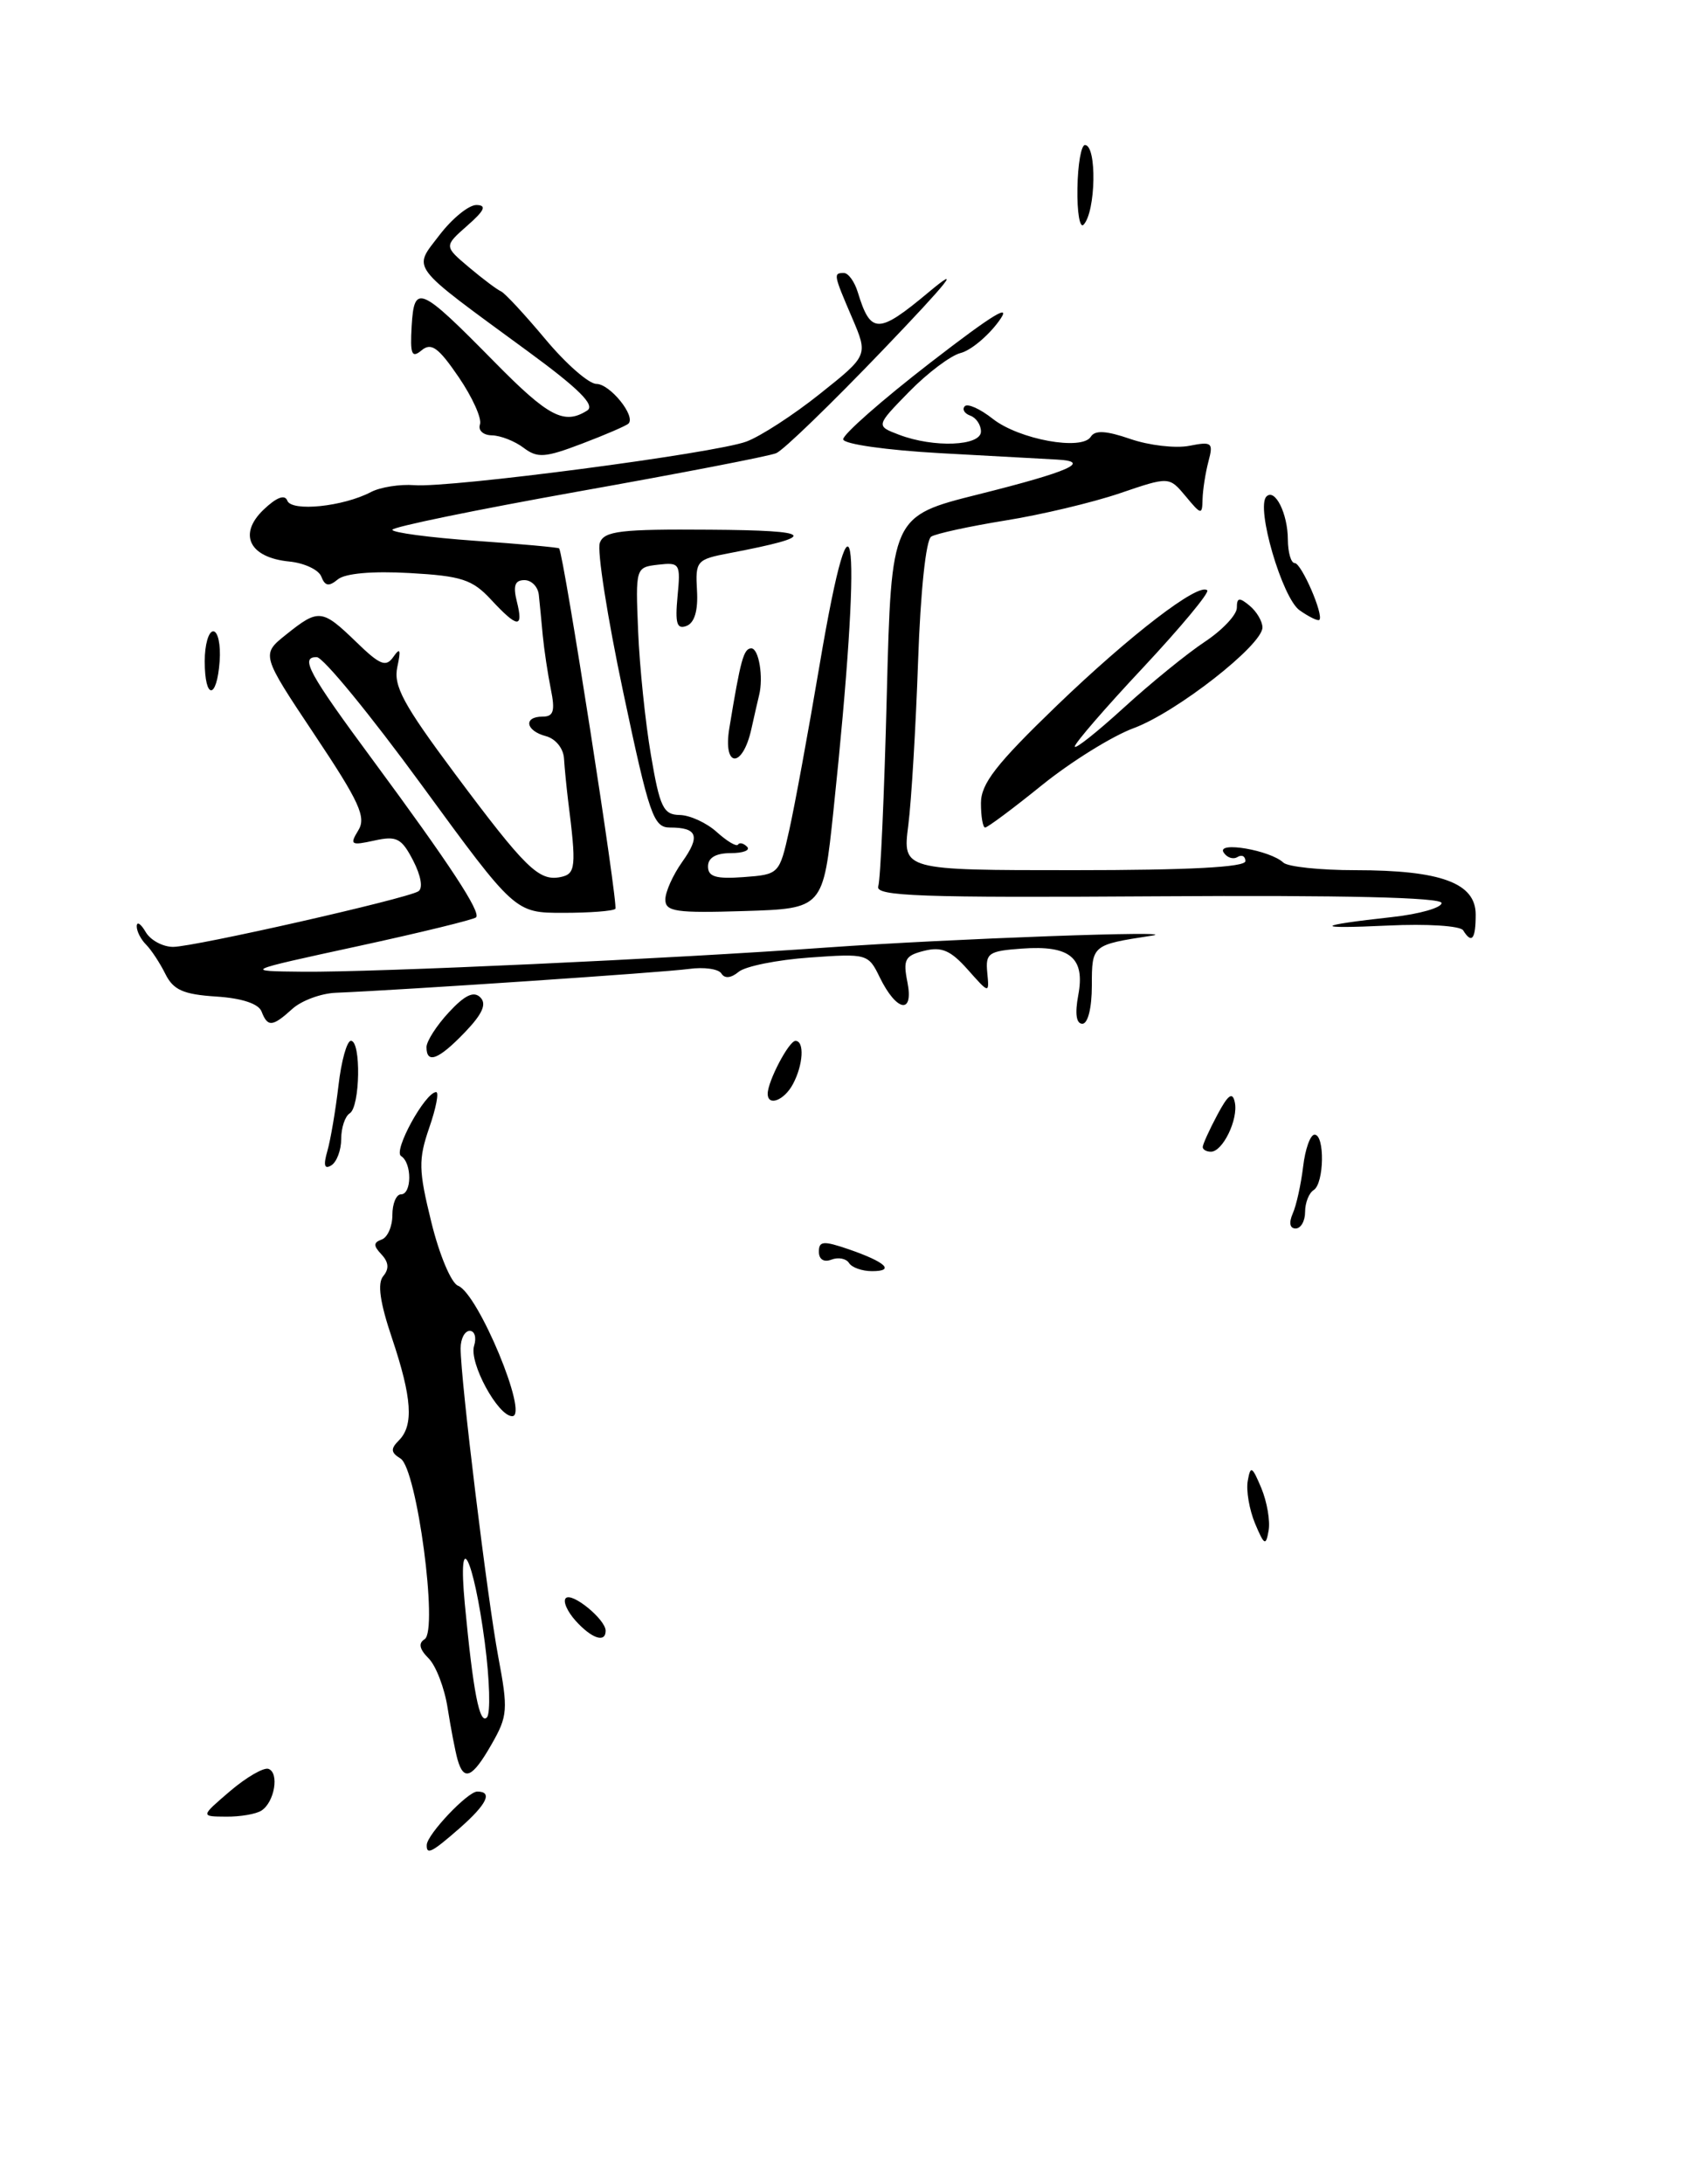 <?xml version="1.0" encoding="UTF-8" standalone="no"?>
<!DOCTYPE svg PUBLIC "-//W3C//DTD SVG 1.1//EN" "http://www.w3.org/Graphics/SVG/1.1/DTD/svg11.dtd" >
<svg xmlns="http://www.w3.org/2000/svg" xmlns:xlink="http://www.w3.org/1999/xlink" version="1.1" viewBox="0 0 200 256">
 <g >
 <path fill="currentColor"
d=" M 30.65 212.23 C 32.18 211.25 32.77 207.80 31.47 207.34 C 30.91 207.15 28.88 208.32 26.97 209.95 C 23.50 212.92 23.50 212.92 26.50 212.94 C 28.15 212.96 30.02 212.64 30.65 212.23 Z  M 50.03 216.25 C 50.08 215.01 54.83 210.00 55.95 210.00 C 57.80 210.00 57.08 211.48 53.90 214.28 C 50.63 217.14 49.98 217.48 50.03 216.25 Z  M 53.64 206.25 C 53.37 205.29 52.85 202.58 52.48 200.23 C 52.12 197.88 51.11 195.25 50.25 194.39 C 49.17 193.31 49.02 192.61 49.78 192.14 C 51.40 191.13 48.87 172.16 46.96 170.97 C 45.81 170.26 45.77 169.83 46.76 168.84 C 48.52 167.08 48.30 163.84 45.96 156.87 C 44.54 152.66 44.22 150.43 44.93 149.58 C 45.64 148.73 45.57 147.95 44.73 147.05 C 43.76 146.02 43.76 145.65 44.75 145.29 C 45.44 145.04 46.00 143.75 46.00 142.42 C 46.00 141.09 46.45 140.00 47.00 140.00 C 48.29 140.00 48.31 136.31 47.02 135.51 C 46.06 134.92 49.84 128.04 51.13 128.01 C 51.48 128.01 51.12 129.89 50.32 132.19 C 49.04 135.92 49.06 137.14 50.57 143.27 C 51.50 147.07 52.90 150.41 53.70 150.71 C 56.06 151.62 62.03 166.00 60.05 166.00 C 58.37 166.00 54.96 159.71 55.58 157.75 C 55.88 156.79 55.65 156.00 55.07 156.00 C 54.48 156.00 54.00 156.92 54.00 158.05 C 54.00 161.73 57.13 187.34 58.41 194.19 C 59.58 200.40 59.52 201.15 57.64 204.44 C 55.38 208.40 54.38 208.85 53.64 206.25 Z  M 56.83 192.50 C 55.50 182.42 53.63 178.82 54.49 188.00 C 55.47 198.33 56.22 202.19 57.08 201.31 C 57.52 200.87 57.41 196.90 56.83 192.50 Z  M 67.49 189.99 C 66.50 188.89 65.97 187.69 66.33 187.33 C 67.06 186.60 71.00 189.83 71.00 191.15 C 71.00 192.61 69.38 192.08 67.49 189.99 Z  M 147.13 178.57 C 146.46 176.95 146.07 174.70 146.28 173.57 C 146.60 171.75 146.79 171.86 147.87 174.43 C 148.54 176.05 148.93 178.30 148.72 179.43 C 148.40 181.25 148.21 181.14 147.13 178.57 Z  M 99.53 148.04 C 99.20 147.52 98.28 147.34 97.47 147.65 C 96.58 147.99 96.00 147.62 96.00 146.72 C 96.00 145.46 96.53 145.42 99.48 146.43 C 103.83 147.93 104.98 149.00 102.23 149.00 C 101.07 149.00 99.85 148.57 99.53 148.04 Z  M 151.55 142.25 C 151.98 141.29 152.52 138.81 152.77 136.75 C 153.01 134.69 153.61 133.00 154.11 133.00 C 155.33 133.00 155.24 138.73 154.00 139.50 C 153.45 139.84 153.00 140.99 153.00 142.06 C 153.00 143.13 152.50 144.00 151.89 144.00 C 151.21 144.00 151.08 143.33 151.55 142.25 Z  M 38.38 134.91 C 38.76 133.58 39.34 130.14 39.68 127.25 C 40.01 124.36 40.67 122.00 41.14 122.00 C 42.35 122.00 42.22 129.75 41.00 130.50 C 40.45 130.84 40.00 132.19 40.00 133.50 C 40.00 134.81 39.48 136.20 38.84 136.60 C 38.03 137.10 37.89 136.60 38.38 134.91 Z  M 141.00 134.45 C 141.00 134.15 141.76 132.46 142.70 130.70 C 143.97 128.31 144.49 127.93 144.76 129.20 C 145.19 131.19 143.35 135.00 141.96 135.00 C 141.43 135.00 141.00 134.75 141.00 134.45 Z  M 90.00 128.20 C 90.00 126.75 92.48 122.02 93.25 122.01 C 94.33 122.00 94.17 124.81 92.96 127.07 C 91.94 128.99 90.00 129.73 90.00 128.20 Z  M 50.00 122.74 C 50.00 122.05 51.18 120.21 52.62 118.66 C 54.49 116.64 55.54 116.14 56.31 116.91 C 57.08 117.68 56.56 118.85 54.51 120.99 C 51.42 124.21 50.00 124.76 50.00 122.74 Z  M 30.66 118.56 C 30.31 117.65 28.34 117.00 25.33 116.81 C 21.49 116.56 20.32 116.04 19.39 114.17 C 18.75 112.88 17.73 111.33 17.12 110.72 C 16.50 110.10 16.01 109.13 16.03 108.55 C 16.05 107.97 16.52 108.29 17.08 109.25 C 17.64 110.21 19.09 110.99 20.30 110.99 C 22.84 110.97 47.60 105.36 49.04 104.48 C 49.61 104.13 49.36 102.67 48.44 100.88 C 47.07 98.24 46.51 97.95 43.87 98.53 C 41.14 99.13 40.97 99.02 42.00 97.34 C 42.96 95.79 42.15 94.02 36.87 86.11 C 30.61 76.72 30.61 76.72 33.56 74.37 C 37.35 71.33 37.76 71.38 41.75 75.24 C 44.56 77.97 45.25 78.24 46.12 76.99 C 46.91 75.86 47.02 76.14 46.58 78.18 C 46.10 80.39 47.27 82.56 53.32 90.68 C 61.61 101.79 63.16 103.31 65.70 102.81 C 67.51 102.44 67.59 101.66 66.59 93.75 C 66.41 92.24 66.19 90.06 66.12 88.91 C 66.05 87.72 65.13 86.59 64.00 86.29 C 61.61 85.66 61.33 84.00 63.61 84.00 C 64.90 84.00 65.10 83.34 64.57 80.75 C 64.21 78.96 63.79 76.15 63.63 74.50 C 63.48 72.85 63.27 70.71 63.17 69.75 C 63.08 68.79 62.32 68.00 61.48 68.00 C 60.36 68.00 60.13 68.66 60.59 70.50 C 61.39 73.70 60.69 73.65 57.56 70.28 C 55.38 67.93 54.11 67.51 48.01 67.17 C 43.65 66.92 40.46 67.21 39.61 67.91 C 38.56 68.78 38.10 68.71 37.67 67.59 C 37.37 66.79 35.67 65.99 33.91 65.82 C 29.24 65.36 27.89 62.64 30.88 59.76 C 32.40 58.30 33.39 57.92 33.68 58.68 C 34.17 60.01 40.23 59.39 43.50 57.67 C 44.60 57.10 46.88 56.74 48.57 56.87 C 52.76 57.21 83.79 53.14 87.50 51.76 C 89.15 51.15 93.04 48.63 96.14 46.15 C 101.78 41.66 101.78 41.66 99.89 37.24 C 97.71 32.16 97.68 32.00 98.93 32.00 C 99.45 32.00 100.18 33.01 100.56 34.25 C 102.07 39.19 102.95 39.19 108.86 34.26 C 112.85 30.92 111.29 32.90 103.50 41.03 C 97.45 47.34 91.83 52.78 91.00 53.12 C 90.17 53.47 79.71 55.49 67.75 57.62 C 55.79 59.76 46.00 61.77 46.00 62.10 C 46.00 62.43 50.37 63.01 55.70 63.39 C 61.04 63.76 65.47 64.17 65.55 64.28 C 66.11 65.10 72.51 106.16 72.14 106.53 C 71.88 106.79 69.13 107.00 66.02 107.00 C 60.38 107.00 60.38 107.00 49.44 92.03 C 43.42 83.79 37.89 77.04 37.14 77.03 C 35.13 76.99 36.16 78.89 43.77 89.18 C 52.73 101.32 56.41 106.93 55.81 107.53 C 55.54 107.79 49.29 109.32 41.91 110.92 C 28.50 113.83 28.50 113.83 35.50 113.90 C 43.99 113.98 78.46 112.39 97.00 111.06 C 111.21 110.04 139.28 109.02 135.00 109.68 C 128.02 110.75 128.00 110.76 128.00 115.52 C 128.00 118.14 127.54 120.00 126.89 120.00 C 126.17 120.00 126.00 118.82 126.41 116.64 C 127.23 112.26 125.44 110.78 119.82 111.19 C 115.89 111.47 115.52 111.72 115.74 114.00 C 115.98 116.50 115.98 116.50 113.45 113.65 C 111.45 111.40 110.39 110.94 108.35 111.45 C 106.09 112.01 105.85 112.48 106.38 115.13 C 107.14 118.96 105.11 118.60 103.13 114.55 C 101.80 111.80 101.64 111.76 94.90 112.24 C 91.12 112.51 87.39 113.26 86.60 113.91 C 85.70 114.66 84.95 114.73 84.57 114.11 C 84.24 113.57 82.51 113.33 80.73 113.58 C 77.84 113.98 47.32 116.04 39.36 116.37 C 37.63 116.44 35.34 117.29 34.28 118.25 C 31.93 120.38 31.38 120.42 30.66 118.56 Z  M 171.53 109.05 C 171.21 108.52 167.29 108.27 162.72 108.49 C 153.85 108.91 154.06 108.50 163.25 107.49 C 166.41 107.14 169.00 106.40 169.00 105.85 C 169.00 105.19 157.53 104.92 135.75 105.06 C 107.78 105.24 102.57 105.05 102.96 103.89 C 103.22 103.12 103.67 93.05 103.96 81.50 C 104.50 60.50 104.50 60.50 114.73 57.94 C 125.36 55.28 128.04 54.09 123.92 53.87 C 122.59 53.80 116.43 53.46 110.24 53.12 C 103.95 52.77 98.92 52.06 98.85 51.50 C 98.79 50.95 103.38 46.91 109.07 42.51 C 116.54 36.74 118.76 35.40 117.07 37.69 C 115.79 39.43 113.78 41.09 112.61 41.38 C 111.44 41.68 108.73 43.72 106.58 45.92 C 102.67 49.92 102.67 49.92 105.40 50.96 C 109.47 52.51 115.00 52.29 115.00 50.58 C 115.00 49.80 114.44 48.97 113.75 48.72 C 113.06 48.47 112.77 47.98 113.10 47.62 C 113.43 47.26 114.90 47.92 116.38 49.09 C 119.47 51.52 126.85 52.86 127.88 51.19 C 128.37 50.40 129.69 50.48 132.53 51.46 C 134.71 52.21 137.81 52.57 139.41 52.26 C 142.09 51.73 142.26 51.88 141.67 54.09 C 141.32 55.42 141.01 57.40 140.98 58.50 C 140.94 60.39 140.83 60.38 139.00 58.17 C 137.06 55.85 137.06 55.85 131.28 57.82 C 128.10 58.90 122.06 60.34 117.86 61.01 C 113.66 61.69 109.75 62.54 109.17 62.90 C 108.55 63.28 107.91 69.32 107.63 77.52 C 107.36 85.21 106.85 93.86 106.48 96.75 C 105.81 102.00 105.81 102.00 125.90 102.00 C 139.38 102.00 146.00 101.65 146.00 100.94 C 146.00 100.36 145.58 100.14 145.07 100.46 C 144.56 100.77 143.83 100.53 143.44 99.91 C 142.62 98.58 148.91 99.66 150.45 101.11 C 150.97 101.60 154.77 102.00 158.88 102.00 C 168.92 102.00 173.00 103.50 173.00 107.20 C 173.00 110.10 172.54 110.68 171.53 109.05 Z  M 78.00 105.44 C 78.00 104.54 78.89 102.56 79.97 101.04 C 82.13 98.01 81.78 97.00 78.54 97.00 C 76.61 97.00 76.12 95.59 73.06 81.12 C 71.21 72.39 69.97 64.51 70.32 63.62 C 70.84 62.24 72.77 62.01 83.22 62.09 C 95.60 62.17 96.13 62.81 85.50 64.84 C 81.66 65.57 81.51 65.75 81.71 69.21 C 81.85 71.57 81.42 73.01 80.48 73.37 C 79.35 73.80 79.13 73.08 79.43 69.90 C 79.80 66.06 79.70 65.90 77.16 66.19 C 74.51 66.50 74.50 66.53 74.81 74.00 C 74.98 78.12 75.65 84.65 76.31 88.50 C 77.35 94.64 77.77 95.50 79.68 95.53 C 80.88 95.55 82.84 96.45 84.03 97.53 C 85.23 98.61 86.35 99.28 86.52 99.00 C 86.69 98.72 87.17 98.84 87.58 99.25 C 88.00 99.66 87.13 100.00 85.67 100.00 C 83.92 100.00 83.00 100.54 83.00 101.56 C 83.00 102.77 83.93 103.05 87.18 102.81 C 91.33 102.50 91.37 102.47 92.52 97.33 C 93.16 94.48 94.75 85.82 96.06 78.08 C 100.22 53.43 101.12 62.65 97.71 95.00 C 96.50 106.50 96.50 106.50 87.25 106.79 C 79.24 107.04 78.00 106.86 78.00 105.44 Z  M 115.00 94.14 C 115.00 91.86 116.77 89.58 123.84 82.76 C 132.52 74.40 140.56 68.23 141.53 69.20 C 141.80 69.47 138.41 73.54 134.01 78.25 C 129.60 82.95 126.00 87.12 126.00 87.50 C 126.00 87.89 128.58 85.84 131.74 82.96 C 134.89 80.08 139.17 76.60 141.24 75.23 C 143.31 73.86 145.00 72.06 145.00 71.24 C 145.00 70.03 145.28 69.99 146.50 71.00 C 147.32 71.68 148.00 72.83 148.00 73.55 C 148.00 75.61 137.94 83.48 132.93 85.34 C 130.42 86.26 125.58 89.27 122.18 92.01 C 118.78 94.76 115.77 97.00 115.49 97.00 C 115.22 97.00 115.00 95.71 115.00 94.14 Z  M 85.50 85.36 C 86.82 77.32 87.18 76.00 88.08 76.00 C 88.96 76.00 89.52 79.38 88.99 81.50 C 88.85 82.05 88.45 83.82 88.09 85.43 C 87.06 90.11 84.73 90.04 85.50 85.36 Z  M 24.00 77.50 C 24.00 75.58 24.45 74.00 25.00 74.00 C 25.55 74.00 25.89 75.57 25.75 77.50 C 25.42 82.05 24.00 82.05 24.00 77.50 Z  M 152.36 71.54 C 150.32 70.11 147.20 59.46 148.47 58.20 C 149.47 57.20 150.97 60.20 150.98 63.25 C 150.99 64.76 151.35 66.00 151.78 66.00 C 152.57 66.00 155.22 72.11 154.67 72.66 C 154.51 72.82 153.47 72.32 152.36 71.54 Z  M 61.37 52.48 C 60.34 51.70 58.67 51.05 57.67 51.03 C 56.64 51.01 56.03 50.45 56.27 49.75 C 56.51 49.06 55.38 46.56 53.77 44.20 C 51.40 40.73 50.56 40.12 49.43 41.06 C 48.26 42.03 48.07 41.55 48.26 38.21 C 48.56 33.24 49.19 33.51 57.97 42.43 C 64.31 48.87 66.14 49.83 68.84 48.12 C 69.81 47.50 67.89 45.58 61.84 41.15 C 47.75 30.82 48.39 31.66 51.54 27.53 C 53.03 25.59 54.97 24.01 55.87 24.03 C 57.09 24.06 56.81 24.67 54.77 26.46 C 52.05 28.86 52.05 28.86 54.99 31.34 C 56.60 32.70 58.29 33.96 58.73 34.15 C 59.18 34.34 61.51 36.86 63.93 39.75 C 66.34 42.64 69.03 45.00 69.92 45.00 C 71.50 45.00 74.56 48.77 73.68 49.65 C 73.43 49.90 70.98 50.96 68.24 52.00 C 63.88 53.66 63.01 53.72 61.37 52.48 Z  M 126.31 22.09 C 126.35 19.29 126.75 17.00 127.19 17.00 C 128.61 17.00 128.47 24.83 127.03 26.34 C 126.59 26.80 126.26 24.88 126.31 22.09 Z "/>
</g>
</svg>